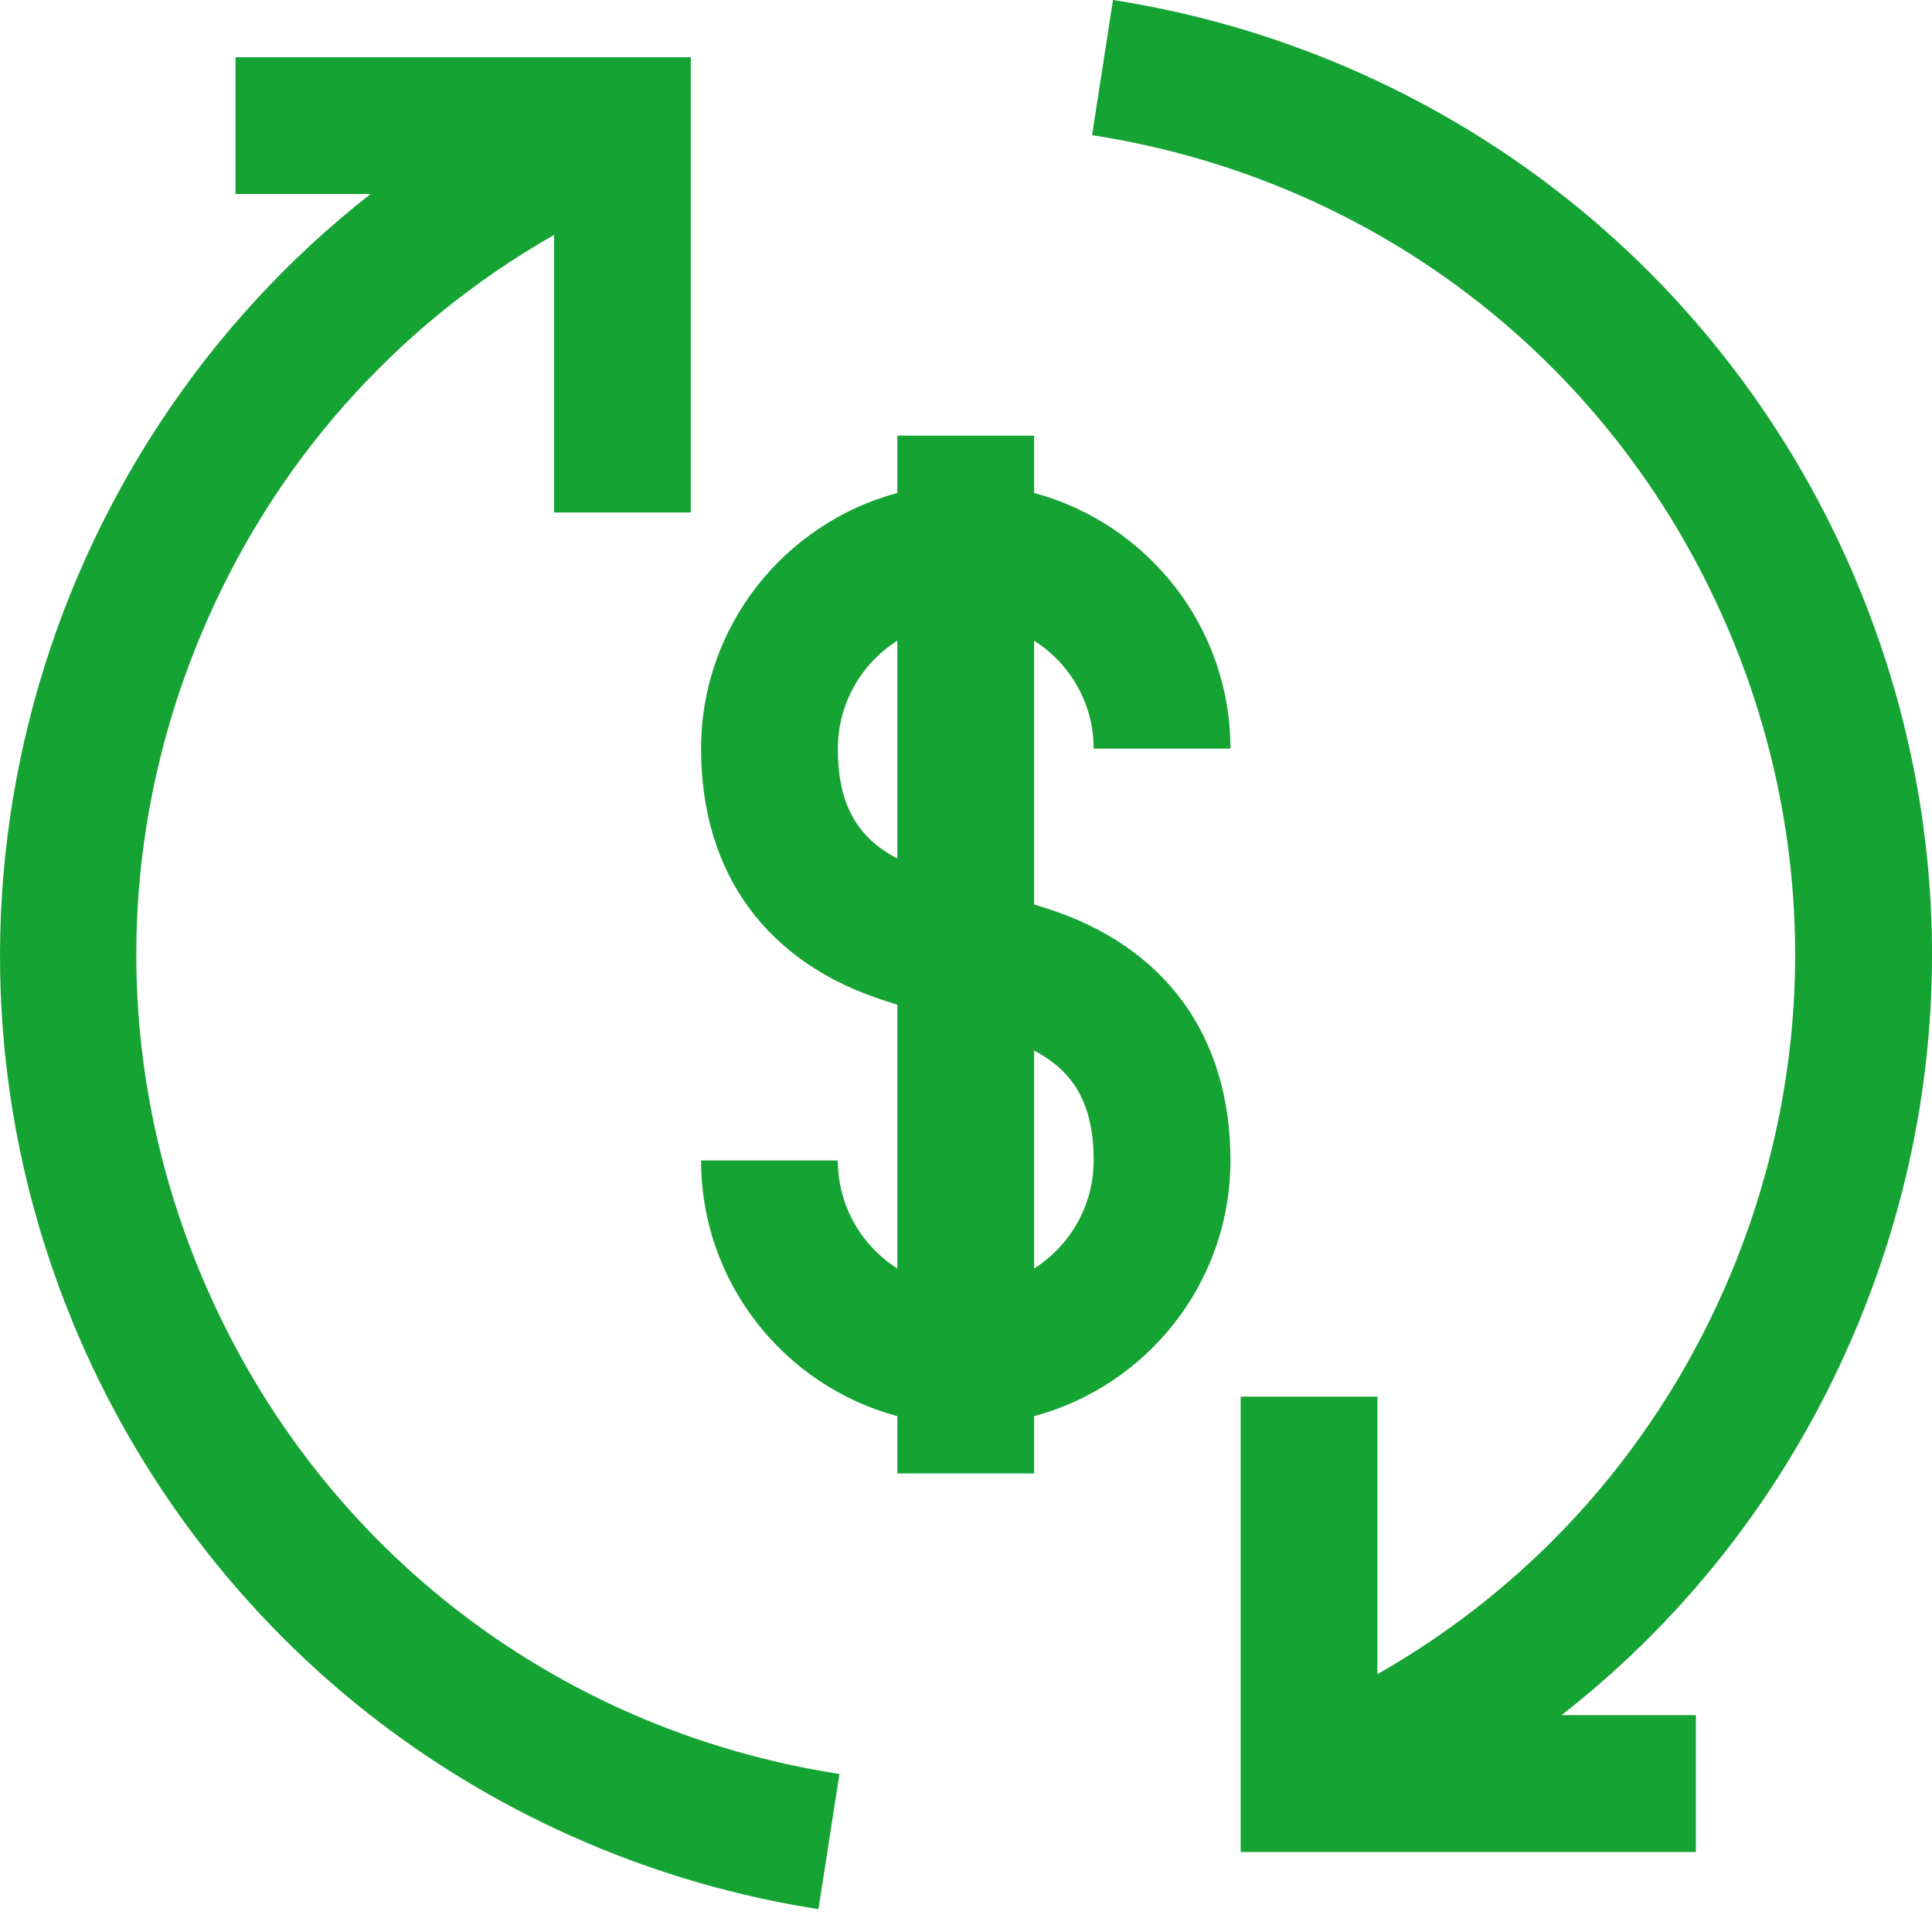 <svg width="24" height="24" viewBox="0 0 24 24" fill="none" xmlns="http://www.w3.org/2000/svg">
<path d="M2.483 15.799C1.43 13.258 1.43 10.459 2.483 7.917C3.367 5.782 4.906 4.044 6.882 2.919V6.366H8.581V0.711H2.926V2.41H4.603C0.469 5.647 -1.192 11.366 0.913 16.449C1.716 18.386 3.013 20.083 4.664 21.356C6.266 22.59 8.169 23.406 10.167 23.716L10.428 22.037C6.84 21.48 3.87 19.148 2.483 15.799Z" fill="#15A334"/>
<path d="M23.08 16.449C24.307 13.489 24.307 10.228 23.08 7.267C22.278 5.33 20.981 3.633 19.329 2.361C17.728 1.126 15.825 0.31 13.826 0L13.566 1.679C17.153 2.236 20.123 4.568 21.511 7.917C22.563 10.459 22.563 13.258 21.511 15.799C20.626 17.934 19.088 19.672 17.111 20.797V17.35H15.412V23.006H21.067V21.306H19.398C21.009 20.048 22.277 18.389 23.08 16.449Z" fill="#15A334"/>
<path d="M13.586 9.3H15.285C15.285 7.781 14.249 6.5 12.846 6.124V5.412H11.147V6.124C9.745 6.5 8.709 7.781 8.709 9.3C8.709 10.854 9.525 11.968 11.006 12.436L11.147 12.481V15.758C10.703 15.475 10.408 14.98 10.408 14.416H8.709C8.709 15.935 9.745 17.216 11.147 17.592V18.304H12.846V17.592C14.249 17.216 15.285 15.935 15.285 14.416C15.285 12.862 14.469 11.748 12.988 11.28L12.846 11.235V7.959C13.29 8.241 13.586 8.736 13.586 9.3ZM11.147 10.665C10.634 10.398 10.408 9.973 10.408 9.3C10.408 8.736 10.703 8.241 11.147 7.959V10.665ZM13.586 14.416C13.586 14.98 13.29 15.475 12.846 15.758V13.051C13.36 13.318 13.586 13.743 13.586 14.416Z" fill="#15A334"/>
</svg>
